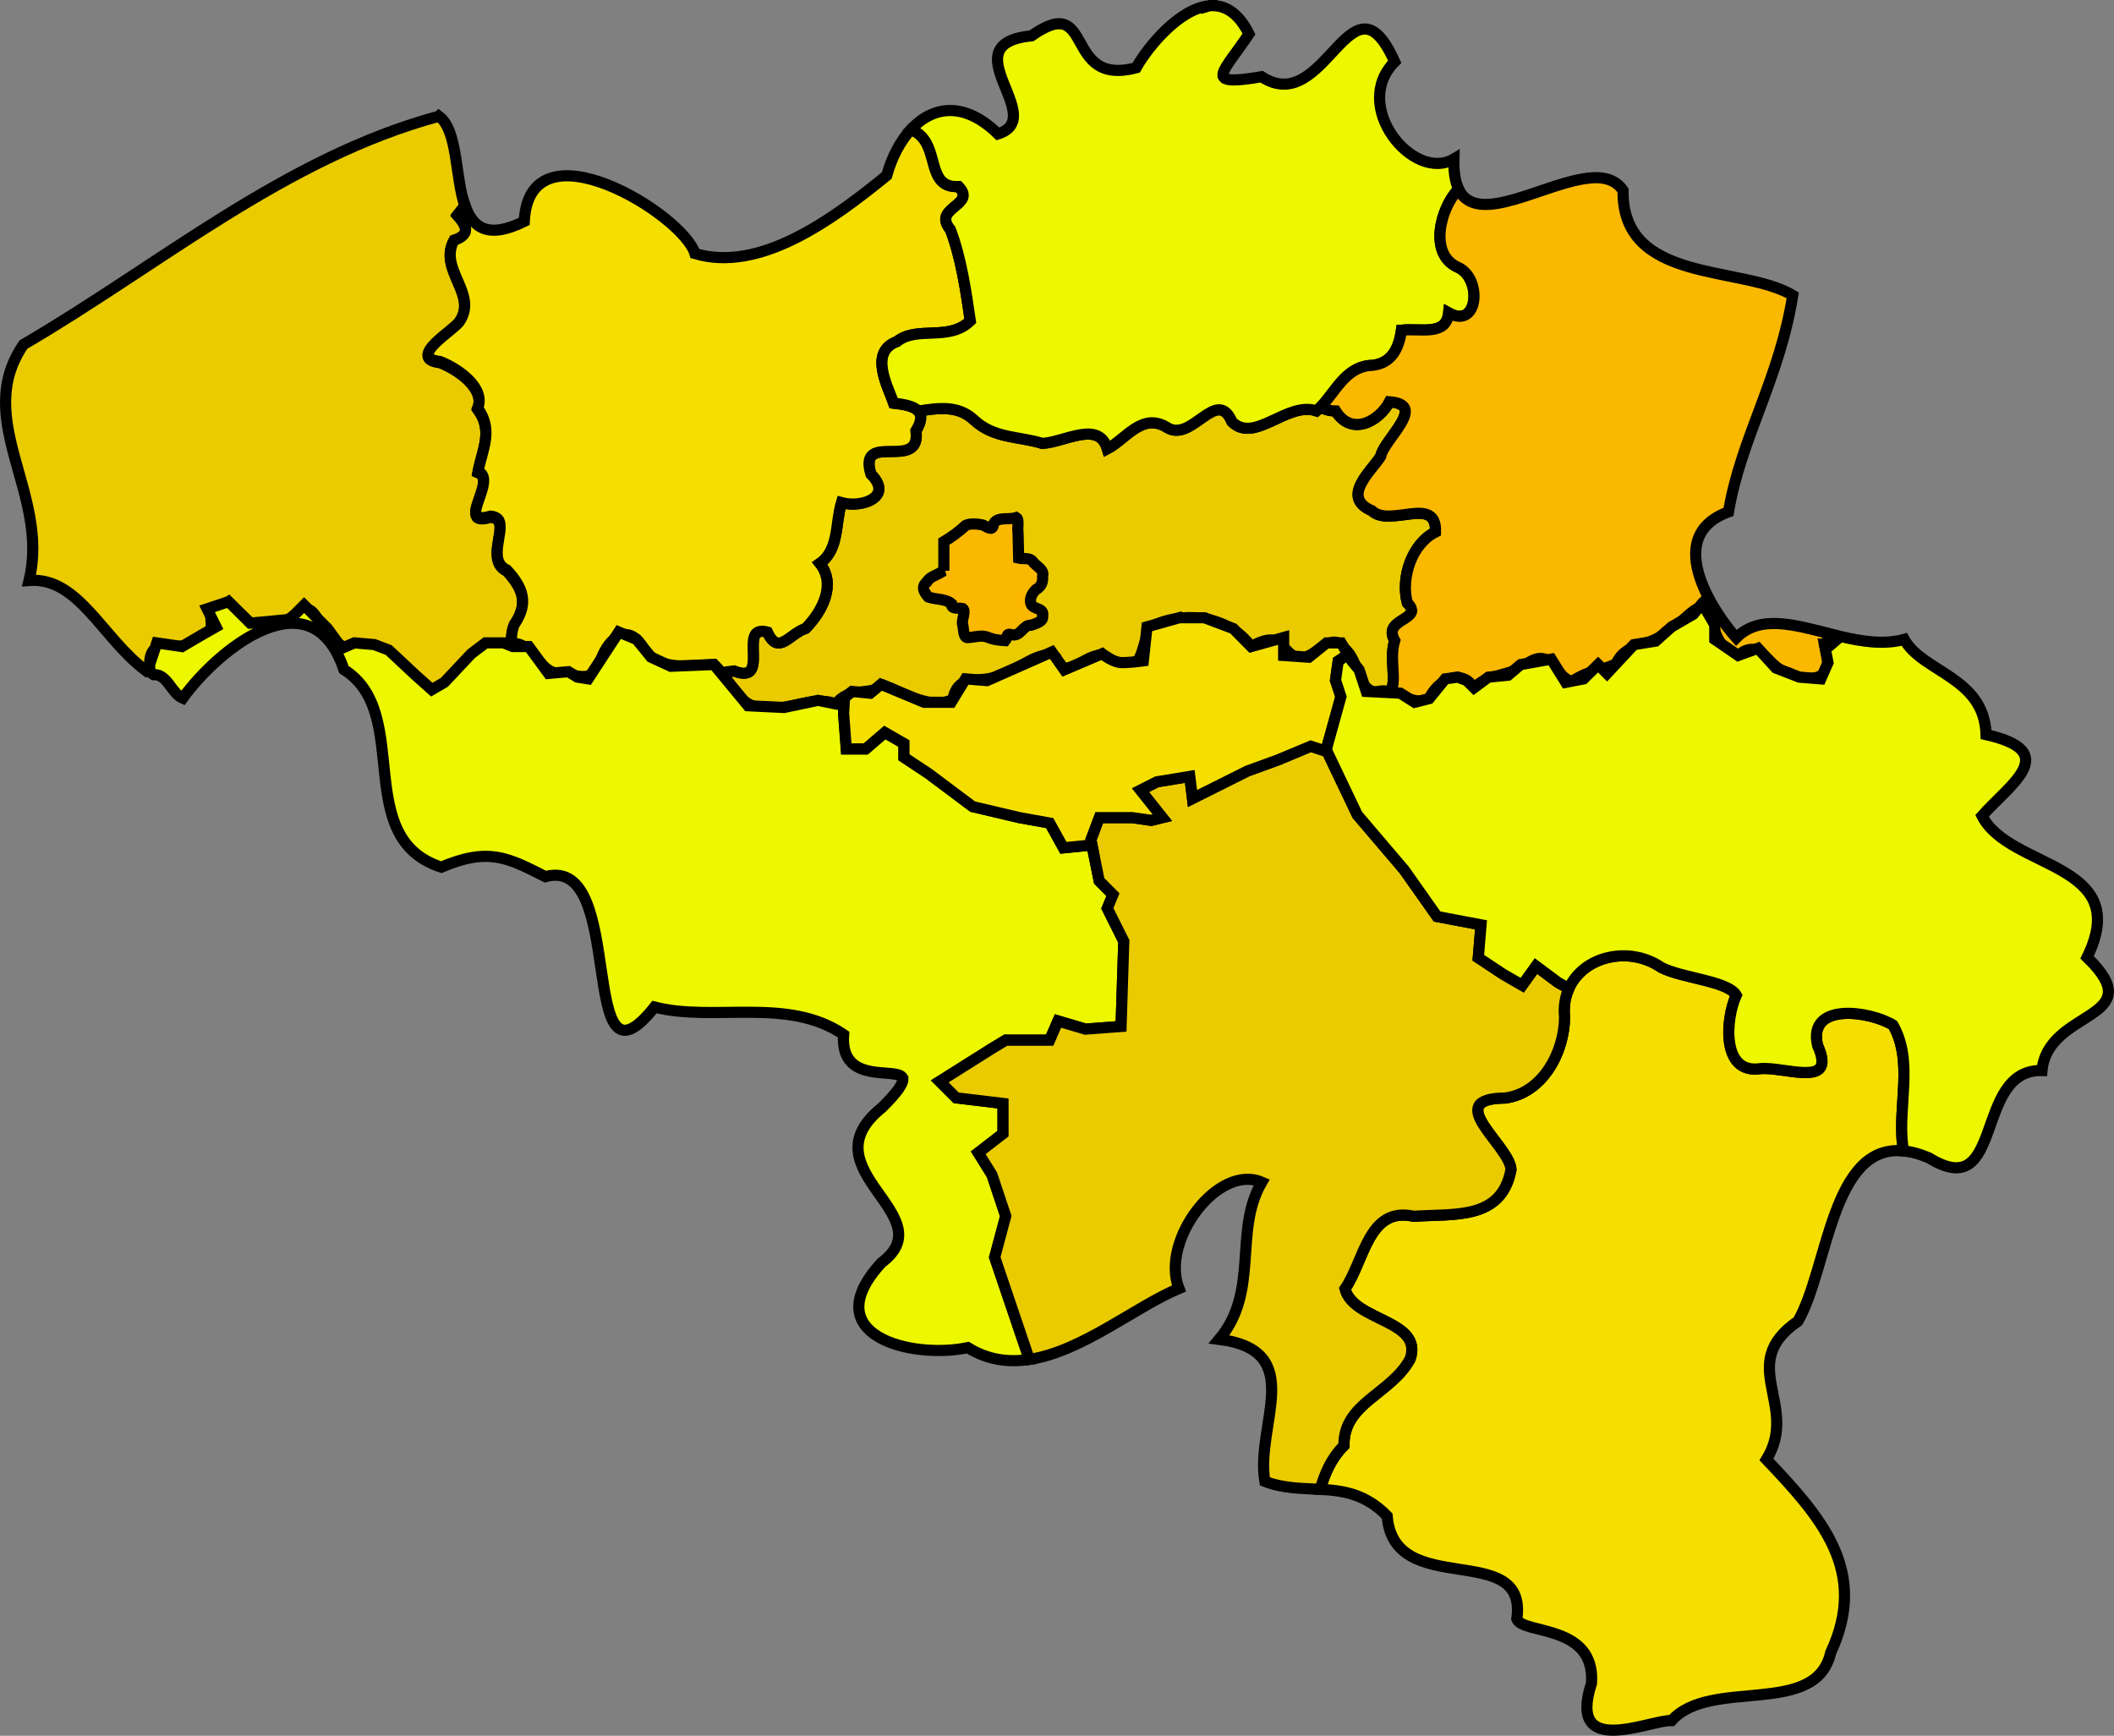 <?xml version="1.0" encoding="UTF-8" standalone="no"?>
<!-- Created with Inkscape (http://www.inkscape.org/) -->

<svg
   xmlns:dc="http://purl.org/dc/elements/1.1/"
   xmlns:cc="http://creativecommons.org/ns#"
   xmlns:rdf="http://www.w3.org/1999/02/22-rdf-syntax-ns#"
   xmlns:svg="http://www.w3.org/2000/svg"
   xmlns="http://www.w3.org/2000/svg"
   xmlns:sodipodi="http://sodipodi.sourceforge.net/DTD/sodipodi-0.dtd"
   xmlns:inkscape="http://www.inkscape.org/namespaces/inkscape"
   id="svg2"
   sodipodi:version="0.32"
   inkscape:version="0.48.3.1 r9886"
   width="379.07"
   height="311.249"
   sodipodi:docname="belgium.svg"
   version="1.0"
   inkscape:output_extension="org.inkscape.output.svg.inkscape">
  <rect width="100%" height="100%" fill="#808080" stroke="none"/>
  <defs
     id="defs5">
    <inkscape:perspective
       sodipodi:type="inkscape:persp3d"
       inkscape:vp_x="0 : 177.16536 : 1"
       inkscape:vp_y="0 : 1000 : 0"
       inkscape:vp_z="425.19684 : 177.16536 : 1"
       inkscape:persp3d-origin="212.59842 : 118.11024 : 1"
       id="perspective58" />
  </defs>
  <sodipodi:namedview
     inkscape:window-height="712"
     inkscape:window-width="674"
     inkscape:pageshadow="2"
     inkscape:pageopacity="0.0"
     borderopacity="1.0"
     bordercolor="#666666"
     pagecolor="#ffffff"
     id="base"
     inkscape:zoom="1.4308666"
     inkscape:cx="189.4952"
     inkscape:cy="154.90198"
     inkscape:window-x="638"
     inkscape:window-y="0"
     inkscape:current-layer="svg2"
     showgrid="false"
     inkscape:window-maximized="0"
     fit-margin-top="0"
     fit-margin-left="0"
     fit-margin-right="0"
     fit-margin-bottom="0" />
  <path
     style="fill:#e9cb00;fill-opacity:1;fill-rule:evenodd;stroke:#000000;stroke-width:2;stroke-linecap:butt;stroke-linejoin:miter;stroke-miterlimit:4;stroke-opacity:1;stroke-dasharray:none;stroke-dashoffset:0"
     d="m 249.153,72.043 c -1.849,3.49 -6.769,6.255 -9.647,1.666 -0.96,-0.012 -1.866,-0.258 -2.741,-0.659 -0.009,-0.004 -0.025,0.004 -0.035,0 -0.214,0.217 -0.433,0.433 -0.659,0.625 -5.268,-1.769 -11.141,5.972 -15.164,1.943 -2.714,-6.29 -7.046,3.552 -11.451,1.145 -4.607,-3.015 -7.525,1.97 -10.896,3.713 -1.53,-5.184 -7.687,-1.175 -11.659,-0.972 -4.196,-1.299 -8.702,-0.857 -12.284,-4.233 -2.842,-2.647 -6.406,-2.111 -9.959,-1.561 0.629,0.717 0.637,1.804 -0.416,3.539 0.185,1.406 -0.1,2.304 -0.625,2.845 -0.009,0.009 -0.026,0.026 -0.035,0.035 -1.604,1.489 -5.436,0.267 -7.044,1.388 -0.023,0.016 -0.077,0.05 -0.104,0.069 -0.009,0.009 -0.029,0.029 -0.035,0.035 -0.018,0.018 -0.056,0.056 -0.069,0.069 -0.039,0.042 -0.096,0.119 -0.139,0.173 -0.006,0.009 -0.029,0.027 -0.035,0.035 -0.392,0.595 -0.467,1.576 0,3.123 1.201,1.195 1.573,2.226 1.388,3.054 -0.024,0.097 -0.066,0.221 -0.104,0.312 -0.751,1.709 -4.012,2.432 -6.558,1.735 -1.135,3.768 -0.398,8.45 -3.886,10.896 3.012,3.779 0.436,8.639 -2.533,11.659 -2.96,0.972 -4.874,4.975 -6.871,0.659 -0.883,-0.245 -1.487,-0.153 -1.874,0.139 -0.006,0.006 -0.029,0.029 -0.035,0.035 -0.04,0.037 -0.104,0.1 -0.139,0.139 -0.012,0.012 -0.057,0.057 -0.069,0.069 -0.006,0.008 -0.029,0.026 -0.035,0.035 -0.012,0.018 -0.025,0.053 -0.035,0.069 -0.892,1.539 0.344,5.389 -0.972,6.558 -0.006,0.006 -0.029,0.029 -0.035,0.035 -0.025,0.019 -0.078,0.052 -0.104,0.069 -0.037,0.02 -0.105,0.053 -0.139,0.069 -0.522,0.243 -1.331,0.226 -2.533,-0.243 -0.737,0.088 -1.493,0.179 -2.221,0.312 2.206,2.797 3.829,6.694 7.738,6.107 4.351,0.994 8.51,-2.165 12.77,-0.486 2.257,-3.15 6.218,-1.455 8.64,-3.331 3.848,1.493 8.436,4.42 12.318,2.498 0.99,-5.008 5.092,-2.572 8.328,-4.337 3.256,-0.684 7.516,-4.937 10.098,-3.192 0.289,0.896 0.669,1.433 1.11,1.7 2.192,1.26 5.944,-3.697 8.363,-1.561 6.975,4.306 5.41,-2.911 7.807,-5.517 0.029,-0.031 0.074,-0.075 0.104,-0.104 0.21,-0.197 0.455,-0.363 0.729,-0.486 5.794,-2.377 13.101,-1.177 16.934,4.025 5.196,-2.792 5.011,0.022 7.634,1.735 2.682,1.409 5.063,-2.485 7.252,-2.533 0.63,-0.003 1.271,0.322 1.874,1.18 2.659,2.122 2.306,7.625 5.691,7.773 0.941,-0.291 1.817,-0.24 2.637,-0.035 1.031,-2.472 -0.35,-5.957 0.659,-9.195 -0.444,-0.763 -0.515,-1.376 -0.382,-1.874 0.018,-0.062 0.045,-0.15 0.069,-0.208 0.583,-1.333 2.78,-1.895 3.262,-2.915 0.007,-0.015 0.029,-0.054 0.035,-0.069 0.005,-0.015 0.03,-0.054 0.035,-0.069 0.004,-0.015 -0.004,-0.054 0,-0.069 0.003,-0.016 0.032,-0.053 0.035,-0.069 0.002,-0.016 -0.001,-0.053 0,-0.069 8.6e-4,-0.025 10e-4,-0.079 0,-0.104 -0.002,-0.026 -0.031,-0.078 -0.035,-0.104 -0.014,-0.08 -0.035,-0.191 -0.069,-0.278 -0.115,-0.271 -0.343,-0.589 -0.694,-0.937 -1.203,-4.573 0.865,-10.63 5.066,-12.7 0.251,-6.709 -8.2,-0.711 -11.416,-3.817 -5.678,-2.457 -0.008,-7.167 1.561,-9.716 0.508,-2.464 5.376,-6.723 4.268,-8.744 -0.329,-0.563 -1.157,-0.957 -2.672,-1.076 z"
     id="BE-VBR"
     inkscape:label="#path2206"
     inkscape:connector-curvature="0" />
  <path
     style="fill:#fbb800;fill-opacity:1;fill-rule:evenodd;stroke:#000000;stroke-width:2;stroke-linecap:butt;stroke-linejoin:miter;stroke-miterlimit:4;stroke-opacity:1;stroke-dasharray:none;stroke-dashoffset:0"
     d="m 169.246,102.35 c 0,-1.742 0,-3.484 0,-5.226 1.415,-0.816 2.705,-1.814 3.912,-2.911 0.868,-0.406 2.059,-0.263 2.999,-0.092 0.756,0.244 1.814,1.282 1.973,-0.045 0.527,-1.552 2.789,-0.779 4.105,-1.274 0.58,0.35 0.139,1.89 0.316,2.711 0.036,1.524 0.073,3.049 0.109,4.573 0.838,0.2 1.941,-0.17 2.515,0.599 0.621,0.886 2.153,1.434 1.775,2.689 0.098,1.024 -0.261,1.828 -1.175,2.336 -0.707,0.668 -1.21,1.606 -0.909,2.581 0.373,1.035 2.466,0.666 2.084,2.181 0.239,0.977 -1.336,1.391 -2.065,1.64 -1.457,-0.128 -1.882,2.192 -3.555,1.672 -1.012,-0.297 -0.663,0.647 -1.063,1.097 -1.136,-0.058 -2.272,-0.205 -3.317,-0.68 -1.146,-0.355 -2.354,0.111 -3.529,0.133 -0.765,-0.157 -0.591,-1.758 -0.848,-2.532 -0.062,-0.824 0.618,-2.25 0.071,-2.68 -0.764,-0.194 -2.078,0.264 -2.061,-0.896 -1.04,-0.873 -2.808,-0.701 -4.124,-1.173 -0.784,-0.907 -1.33,-1.801 -0.263,-2.694 0.532,-0.964 1.705,-1.183 2.571,-1.754 0.16,-0.085 0.319,-0.17 0.479,-0.256 z"
     id="path1325"
     inkscape:connector-curvature="0" />
  <path
     style="fill:#e9cb00;fill-opacity:1;fill-rule:evenodd;stroke:#000000;stroke-width:2;stroke-linecap:butt;stroke-linejoin:miter;stroke-miterlimit:4;stroke-opacity:1;stroke-dasharray:none;stroke-dashoffset:0"
     d="M 78.707,20.84 C 51.086,28.292 28.556,47.575 4.206,61.786 c -9.232,13.53 4.795,26.673 1.006,42.299 8.844,-0.669 13.114,10.294 20.855,16.101 l 0.763,-0.798 c -0.027,-1.53 0.305,-2.426 0.833,-2.915 0.009,-0.008 0.026,-0.027 0.035,-0.035 1.555,-1.285 4.815,0.376 7.009,-1.492 1.182,-0.151 1.957,-0.474 2.429,-0.867 0.029,-0.027 0.082,-0.083 0.104,-0.104 0.017,-0.016 0.054,-0.053 0.069,-0.069 0.041,-0.044 0.096,-0.12 0.139,-0.173 0.006,-0.008 0.029,-0.027 0.035,-0.035 0.805,-1.163 0.064,-2.859 0.451,-3.99 0.041,-0.113 0.106,-0.246 0.173,-0.347 0.026,-0.036 0.074,-0.104 0.104,-0.139 0.008,-0.008 0.027,-0.026 0.035,-0.035 0.008,-0.008 0.027,-0.027 0.035,-0.035 0.247,-0.226 0.627,-0.412 1.145,-0.521 3.478,-1.315 4.774,5.608 9.057,3.019 2.86,0.838 4.674,-2.345 6.419,-2.394 0.036,-3e-4 0.095,-7.3e-4 0.139,0 0.007,3.2e-4 0.029,-5.6e-4 0.035,0 0.006,7e-4 0.028,-10e-4 0.035,0 0.044,0.008 0.103,0.026 0.139,0.035 0.006,0.001 0.028,-0.002 0.035,0 0.007,0.003 0.027,0.032 0.035,0.035 0.016,0.007 0.055,0.028 0.069,0.035 0.007,0.003 0.029,-0.002 0.035,0 0.048,0.019 0.125,0.044 0.173,0.069 0.048,0.026 0.125,0.072 0.173,0.104 0.049,0.034 0.125,0.098 0.173,0.139 0.371,0.319 0.75,0.843 1.145,1.631 2.637,2.568 3.674,6.307 7.669,4.303 5.59,-0.254 8.481,5.22 12.492,8.189 0.137,-0.004 0.279,0.003 0.416,0 4.814,-2.114 7.005,-10.059 13.186,-8.05 0.285,-0.068 0.541,-0.119 0.798,-0.139 0.03,-1.246 0.151,-2.424 0.555,-3.401 2.587,-3.759 1.668,-6.566 -1.319,-9.785 -3.523,-1.66 -0.454,-6.729 -1.388,-8.779 -0.019,-0.039 -0.047,-0.102 -0.069,-0.139 -0.023,-0.036 -0.078,-0.105 -0.104,-0.139 -0.081,-0.1 -0.198,-0.202 -0.312,-0.278 -0.255,-0.16 -0.597,-0.285 -1.041,-0.312 -1.188,0.348 -1.909,0.345 -2.29,0.104 -0.016,-0.011 -0.055,-0.023 -0.069,-0.035 -0.028,-0.024 -0.081,-0.077 -0.104,-0.104 -0.011,-0.014 -0.025,-0.055 -0.035,-0.069 -0.087,-0.137 -0.161,-0.327 -0.173,-0.52 -0.091,-1.938 2.951,-6.355 0.416,-7.391 0.762,-3.932 2.802,-7.443 -0.069,-11.347 1.48,-3.637 -3.463,-7.091 -6.732,-8.363 -0.93,-0.103 -1.514,-0.314 -1.839,-0.59 -0.03,-0.027 -0.079,-0.075 -0.104,-0.104 -0.067,-0.08 -0.141,-0.189 -0.173,-0.278 -0.005,-0.016 0.004,-0.053 0,-0.069 -0.006,-0.025 -0.031,-0.078 -0.035,-0.104 -0.003,-0.026 2.17e-4,-0.078 0,-0.104 6.94e-4,-0.036 -0.005,-0.102 0,-0.139 0.005,-0.037 0.026,-0.101 0.035,-0.139 0.444,-1.672 4.345,-4.204 5.448,-5.448 3.754,-5.076 -3.745,-9.569 -0.833,-14.782 1.147,-0.358 1.807,-0.864 2.013,-1.492 0.248,-0.828 -0.246,-1.873 -1.353,-3.088 0.437,-0.556 0.882,-1.11 1.319,-1.666 -1.813,-5.28 -1.265,-13.677 -4.684,-16.205 z"
     id="BE-VWV"
     inkscape:label="#path2222"
     inkscape:connector-curvature="0" />
  <path
     style="fill:#f4df00;fill-opacity:1;fill-rule:evenodd;stroke:#000000;stroke-width:2;stroke-linecap:butt;stroke-linejoin:miter;stroke-miterlimit:4;stroke-opacity:1;stroke-dasharray:none;stroke-dashoffset:0"
     d="m 163.409,23.151 c -1.946,2.08 -3.478,4.998 -4.407,8.328 -10.048,8.19 -22.875,17.426 -34.388,13.984 -2.062,-7.001 -29.713,-24.021 -30.605,-5.76 -6.622,3.26 -9.269,1.049 -10.618,-2.88 -0.437,0.556 -0.882,1.11 -1.319,1.666 1.107,1.215 1.602,2.26 1.353,3.088 -0.01,0.029 -0.023,0.075 -0.035,0.104 -0.016,0.038 -0.049,0.101 -0.069,0.139 -0.042,0.074 -0.117,0.173 -0.173,0.243 -0.333,0.401 -0.911,0.749 -1.735,1.006 -2.912,5.214 4.587,9.706 0.833,14.782 -1.103,1.243 -5.004,3.776 -5.448,5.448 -0.008,0.033 -0.027,0.101 -0.035,0.139 -0.002,0.038 6.11e-4,0.108 0,0.139 1.03e-4,0.013 3.42e-4,0.05 0,0.069 9.3e-5,0.009 -6.22e-4,0.028 0,0.035 0.006,0.024 0.027,0.081 0.035,0.104 -4.35e-4,0.012 1.66e-4,0.057 0,0.069 0.035,0.086 0.111,0.203 0.174,0.278 0.026,0.029 0.074,0.077 0.104,0.104 0.325,0.276 0.909,0.486 1.839,0.59 3.269,1.272 8.212,4.726 6.732,8.363 2.872,3.904 0.831,7.415 0.069,11.347 2.534,1.036 -0.507,5.453 -0.416,7.391 0.01,0.157 0.074,0.325 0.139,0.451 0.01,0.019 0.024,0.052 0.035,0.069 0.006,0.012 0.029,0.057 0.035,0.069 0.023,0.027 0.076,0.08 0.104,0.104 0.012,0.006 0.057,0.029 0.069,0.035 0.381,0.241 1.102,0.243 2.29,-0.104 0.444,0.028 0.786,0.153 1.041,0.312 0.115,0.076 0.231,0.178 0.312,0.278 0.023,0.03 0.078,0.101 0.104,0.139 0.021,0.037 0.053,0.104 0.069,0.139 0.934,2.05 -2.135,7.119 1.388,8.779 2.987,3.219 3.905,6.027 1.319,9.785 -0.404,0.976 -0.525,2.154 -0.555,3.401 3.858,-0.291 4.803,4.585 7.912,5.274 3.464,-0.068 6.889,2.627 8.224,-2.464 1.393,-3.833 4.761,-6.518 7.495,-2.151 2.715,4.495 8.337,3.26 12.735,3.123 0.486,0.416 0.929,0.92 1.353,1.457 0.003,0.004 0.032,-0.004 0.035,0 0.728,-0.134 1.484,-0.224 2.221,-0.312 1.452,0.566 2.311,0.489 2.811,0.069 1.316,-1.17 0.08,-5.019 0.972,-6.558 0.341,-0.558 1.009,-0.812 2.186,-0.486 1.996,4.315 3.911,0.313 6.871,-0.659 2.97,-3.02 5.545,-7.88 2.533,-11.659 3.489,-2.445 2.751,-7.128 3.886,-10.896 2.546,0.697 5.807,-0.026 6.558,-1.735 0.038,-0.092 0.08,-0.215 0.104,-0.312 0.185,-0.827 -0.187,-1.859 -1.388,-3.054 -2.403,-7.955 9.067,-0.305 8.085,-7.773 2.365,-3.898 -0.613,-4.573 -3.99,-4.962 -0.962,-2.82 -4.537,-9.167 0.59,-11.035 3.596,-2.896 9.274,0.039 13.151,-3.713 -0.783,-5.315 -1.6,-11.171 -3.574,-16.378 -0.714,-0.867 -0.914,-1.567 -0.798,-2.151 0.323,-1.478 2.575,-2.304 3.019,-3.574 0.012,-0.036 0.026,-0.102 0.035,-0.139 0.01,-0.047 0.03,-0.125 0.035,-0.173 0.004,-0.049 0.002,-0.123 0,-0.173 -0.005,-0.091 -0.01,-0.216 -0.035,-0.312 -0.098,-0.344 -0.354,-0.749 -0.763,-1.18 -5.898,0.289 -3.361,-6.934 -7.495,-9.681 -0.333,-0.21 -0.672,-0.417 -1.006,-0.625 z"
     id="BE-VOV"
     inkscape:label="#path2234"
     inkscape:connector-curvature="0" />
  <path
     style="fill:#edf700;fill-opacity:1;fill-rule:evenodd;stroke:#000000;stroke-width:2;stroke-linecap:butt;stroke-linejoin:miter;stroke-miterlimit:4;stroke-opacity:1;stroke-dasharray:none;stroke-dashoffset:0"
     d="m 216.882,1.013 c -0.029,0.008 -0.076,0.029 -0.104,0.035 -5.233,0.525 -10.835,7.159 -13.047,11.104 -13.246,3.514 -7.338,-13.804 -18.773,-5.725 -14.787,1.477 3.214,14.638 -6.003,17.593 -6.006,-5.867 -11.631,-5.051 -15.546,-0.867 0.334,0.207 0.674,0.415 1.006,0.625 4.134,2.748 1.597,9.971 7.495,9.681 0.409,0.431 0.666,0.836 0.763,1.18 0.002,0.006 -0.001,0.028 0,0.035 0.018,0.09 0.03,0.198 0.035,0.278 0.001,0.038 9.5e-4,0.095 0,0.139 -3.1e-4,0.007 4.8e-4,0.029 0,0.035 -6.1e-4,0.006 0.001,0.028 0,0.035 -0.008,0.045 -0.027,0.104 -0.035,0.139 -0.009,0.037 -0.023,0.102 -0.035,0.139 -0.01,0.03 -0.022,0.075 -0.035,0.104 -0.48,1.078 -2.259,1.877 -2.845,3.054 -0.061,0.128 -0.108,0.278 -0.139,0.416 -0.116,0.585 0.084,1.284 0.798,2.151 1.974,5.207 2.791,11.063 3.574,16.378 -3.877,3.752 -9.555,0.817 -13.151,3.713 -5.126,1.868 -1.552,8.214 -0.59,11.035 1.873,0.216 3.623,0.53 4.407,1.423 3.553,-0.55 7.116,-1.085 9.959,1.561 3.582,3.376 8.088,2.934 12.284,4.233 3.973,-0.204 10.129,-4.212 11.659,0.972 3.371,-1.743 6.289,-6.728 10.896,-3.713 4.405,2.407 8.737,-7.435 11.451,-1.145 4.023,4.029 9.896,-3.712 15.164,-1.943 3.021,-2.56 4.749,-7.572 9.369,-8.12 3.994,-0.115 5.371,-2.911 5.864,-6.35 3.623,-0.36 8.015,1.089 8.467,-3.088 5.431,3.041 6.04,-6.398 1.561,-8.224 -5.186,-2.415 -3.056,-10.559 0.174,-13.949 0.008,-0.009 0.027,-0.025 0.035,-0.035 -0.004,-0.008 0.004,-0.027 0,-0.035 -0.595,-1.256 -0.895,-3 -0.833,-5.378 -7.272,4.293 -18.545,-9.513 -10.618,-17.419 -7.776,-17.432 -12.41,10.212 -23.873,2.672 -3.695,0.636 -5.686,0.748 -6.489,0.347 -0.028,-0.017 -0.083,-0.056 -0.104,-0.069 -0.006,-0.006 -0.029,-0.029 -0.035,-0.035 -0.003,-0.004 -0.032,-0.032 -0.035,-0.035 -0.037,-0.032 -0.104,-0.099 -0.139,-0.139 -0.009,-0.018 -0.029,-0.059 -0.035,-0.069 -0.005,-0.011 -0.026,-0.051 -0.035,-0.069 -0.006,-0.012 -0.029,-0.057 -0.035,-0.069 7e-5,-0.012 -3.4e-4,-0.057 0,-0.069 -2.1e-4,-0.004 3e-5,-0.03 0,-0.035 5.3e-4,-0.02 5.1e-4,-0.056 0,-0.069 -3.7e-4,-0.031 -0.002,-0.1 0,-0.139 0.008,-0.068 0.016,-0.169 0.035,-0.243 0.361,-1.31 2.42,-3.654 4.615,-6.975 -1.919,-3.873 -4.382,-5.227 -6.94,-5.066 -0.013,2.6e-5 -0.056,6.45e-4 -0.069,0 -0.004,4e-5 -0.031,-2.87e-4 -0.035,0 -0.005,0.001 -0.029,-0.002 -0.035,0 z"
     id="BE-VAN"
     inkscape:label="#path2244"
     inkscape:connector-curvature="0" />
  <path
     style="fill:#fbb800;fill-opacity:1;fill-rule:evenodd;stroke:#000000;stroke-width:2;stroke-linecap:butt;stroke-linejoin:miter;stroke-miterlimit:4;stroke-opacity:1;stroke-dasharray:none;stroke-dashoffset:0"
     d="m 285.691,31.861 c -0.076,0.007 -0.169,0.03 -0.243,0.035 -8.038,0.484 -20.528,8.992 -23.908,2.047 -0.003,-8.2e-5 -0.031,3.82e-4 -0.035,0 -3.23,3.39 -5.359,11.534 -0.174,13.949 4.479,1.826 3.87,11.265 -1.561,8.224 -0.451,4.178 -4.844,2.728 -8.467,3.088 -0.493,3.439 -1.87,6.235 -5.864,6.35 -4.259,0.505 -6.053,4.821 -8.675,7.495 0.875,0.401 1.781,0.647 2.741,0.659 2.877,4.589 7.798,1.825 9.647,-1.666 1.515,0.119 2.343,0.513 2.672,1.076 1.108,2.021 -3.76,6.28 -4.268,8.744 -1.57,2.549 -7.24,7.259 -1.561,9.716 3.216,3.106 11.668,-2.892 11.416,3.817 -4.201,2.071 -6.269,8.127 -5.066,12.7 0.351,0.348 0.579,0.666 0.694,0.937 0.035,0.086 0.055,0.198 0.069,0.278 0.004,0.026 0.033,0.078 0.035,0.104 0.001,0.026 8.6e-4,0.079 0,0.104 -0.001,0.017 0.002,0.053 0,0.069 -0.002,0.016 -0.032,0.053 -0.035,0.069 -0.004,0.016 0.004,0.054 0,0.069 -0.005,0.015 -0.029,0.054 -0.035,0.069 -0.006,0.015 -0.028,0.054 -0.035,0.069 -0.482,1.019 -2.679,1.581 -3.262,2.915 -0.024,0.059 -0.051,0.147 -0.069,0.208 -0.134,0.498 -0.062,1.11 0.382,1.874 -1.009,3.239 0.372,6.724 -0.659,9.195 2.36,0.591 4.349,2.47 6.836,1.214 1.487,-3.171 5.57,-5.603 8.05,-1.943 2.769,-2.671 6.714,-2.022 9.577,-4.372 4.548,-3.097 5.062,2.881 8.05,3.192 3.564,-2.286 5.278,-1.745 7.877,-3.158 1.812,-4.015 6.234,-2.908 8.848,-5.621 2.043,-0.568 4.784,-4.423 6.454,-4.442 0.012,1.5e-4 0.051,-9e-5 0.069,0 0.012,1.2e-4 0.054,5.3e-4 0.069,0 0.004,1e-5 0.031,-2e-4 0.035,0 0.012,-3e-4 0.057,1e-4 0.069,0 0.006,0.006 0.029,0.028 0.035,0.035 0.003,-2.8e-4 0.032,-4e-5 0.035,0 0.013,0.006 0.058,0.029 0.069,0.035 0.003,-6e-5 0.031,2e-4 0.035,0 0.011,0.006 0.051,0.025 0.069,0.035 0.006,0.006 0.029,0.028 0.035,0.035 0.006,0.006 0.029,0.029 0.035,0.035 0.003,0.004 0.032,0.032 0.035,0.035 0.037,0.032 0.095,0.092 0.139,0.139 0.003,0.004 0.028,0.028 0.035,0.035 0.057,0.07 0.128,0.161 0.173,0.243 0.033,0.061 0.074,0.138 0.104,0.208 1.619,3.197 1.383,6.397 5.517,7.773 4.138,-3.497 5.292,2.472 9.022,3.123 2.975,1.767 8.01,1.5 6.871,-3.019 -0.136,-0.678 -0.281,-1.369 -0.416,-2.047 l 1.249,-1.874 c -6.565,-1.649 -12.834,-3.604 -17.072,0.659 -3.23,-3.558 -13.797,-18.051 -1.388,-22.59 2.2,-13.15 9.123,-23.77 11.52,-38.829 -9.174,-5.468 -30.643,-1.994 -30.432,-18.807 -1.181,-1.721 -2.969,-2.339 -5.136,-2.29 -0.072,0.002 -0.132,-0.007 -0.208,0 z"
     id="BE-VLI"
     inkscape:label="#path1319"
     inkscape:connector-curvature="0" />
  <path
     style="fill:#f4df00;fill-opacity:1;fill-rule:evenodd;stroke:#000000;stroke-width:2;stroke-linecap:butt;stroke-linejoin:miter;stroke-miterlimit:4;stroke-opacity:1;stroke-dasharray:none;stroke-dashoffset:0"
     d="m 290.376,171.389 c -5.539,0.339 -10.499,4.46 -9.82,11 -0.057,6.283 -3.91,13.611 -10.653,14.505 -11.545,0.085 0.851,8.521 1.041,12.839 -1.684,9.088 -10.146,7.87 -17.454,8.363 -8.158,-1.801 -8.832,8.009 -12.318,13.012 1.474,5.845 14.068,5.542 11.694,12.561 -3.404,6.336 -12.025,7.89 -11.867,15.546 -2.237,2.197 -3.424,4.928 -4.268,7.842 4.101,0.223 8.132,0.801 12.006,4.789 1.201,15.191 25.305,4.093 23.249,18.46 1.036,2.81 14.111,0.846 13.394,11.52 -4.461,13.673 10.412,6.554 14.366,6.697 7.013,-7.809 25.88,-0.477 28.523,-12.18 6.832,-14.604 -1.602,-24.203 -11.52,-34.63 5.993,-9.768 -5.519,-17.135 5.656,-24.81 5.408,-9.445 5.997,-31.716 18.842,-30.536 -0.021,-0.305 -0.049,-0.632 -0.069,-0.937 -0.899,-7.158 1.996,-15.109 -1.735,-21.618 -4.043,-2.502 -15.361,-4.229 -13.533,3.643 1.002,2.194 0.98,3.475 0.347,4.164 -1.654,1.711 -7.318,-0.247 -10.549,0 -7.092,1.089 -6.294,-8.936 -4.372,-13.151 -0.029,-0.05 -0.07,-0.125 -0.104,-0.173 -1.751,-2.421 -9.465,-2.882 -13.29,-4.789 -2.323,-1.595 -5.001,-2.274 -7.565,-2.117 z"
     id="BE-WLX"
     inkscape:label="#path2207"
     inkscape:connector-curvature="0" />
  <path
     style="fill:#edf700;fill-opacity:1;fill-rule:evenodd;stroke:#000000;stroke-width:2;stroke-linecap:butt;stroke-linejoin:miter;stroke-miterlimit:4;stroke-opacity:1;stroke-dasharray:none;stroke-dashoffset:0"
     d="m 40.988,107.888 -3.852,1.284 1.596,3.227 -2.255,1.284 -3.852,2.256 -4.511,-0.659 -1.284,3.886 0.035,1.353 c 0.215,0.146 0.439,0.313 0.659,0.451 2.481,-0.148 3.195,3.333 5.24,4.233 6.441,-8.904 23.082,-22.324 28.905,-5.136 12.447,7.787 1.224,30.125 17.454,35.429 8.508,-3.609 11.983,-1.673 18.669,1.7 14.833,-4.027 5.397,41.169 19.571,23.388 10.699,2.725 23.887,-1.885 33.902,4.927 -0.597,8.41 7.925,6.243 10.132,7.356 0.028,0.017 0.083,0.056 0.104,0.069 0.012,0.006 0.057,0.029 0.069,0.035 0.003,0.003 0.031,0.031 0.035,0.035 0.007,0.006 0.028,0.029 0.035,0.035 0.023,0.023 0.078,0.075 0.104,0.104 0.006,0.006 0.028,0.029 0.035,0.035 0.01,0.023 0.027,0.08 0.035,0.104 0.006,0.012 0.029,0.058 0.035,0.069 -1.3e-4,0.012 3e-4,0.057 0,0.069 0.006,0.006 0.028,0.029 0.035,0.035 -2e-5,0.012 2e-4,0.057 0,0.069 0.053,0.82 -0.957,2.316 -3.713,5.066 -13.94,11.132 11.354,19.267 -0.104,27.829 -11.963,12.985 5.291,17.356 15.476,15.233 3.585,2.227 7.293,2.682 11.035,2.117 l -6.211,-18.322 1.978,-7.391 -2.464,-7.391 -2.464,-3.956 4.442,-3.435 0,-5.413 -8.397,-1.006 -2.949,-2.949 9.369,-5.899 2.464,-1.492 7.877,0 1.492,-3.435 4.927,1.457 6.385,-0.486 0.486,-15.268 -2.949,-5.899 1.006,-2.464 -2.464,-2.464 -1.284,-6.315 -0.208,-0.104 -4.927,0.486 -2.464,-4.442 -5.413,-0.972 -8.397,-1.978 -7.877,-5.899 -4.442,-2.949 0,-2.464 -3.435,-1.978 -3.435,2.949 -3.47,0 -0.486,-6.419 0.173,-2.811 -1.527,1.18 -3.227,-0.659 -6.107,1.284 -6.454,-0.312 -6.107,-7.391 -7.738,0.312 -3.539,-1.631 -2.602,-3.192 -3.192,-1.319 -5.483,8.397 -1.943,-0.312 -1.596,-0.972 -3.574,0.312 -3.539,-4.823 -2.88,0 -1.631,-0.659 -3.227,0 -2.568,1.943 -4.823,5.136 -2.255,1.319 -2.915,-2.602 -4.823,-4.511 -2.568,-0.972 -3.574,-0.312 -2.255,0.972 -2.568,-3.539 -4.199,-4.199 -2.568,2.568 -7.079,0.659 -3.886,-3.852 z"
     id="path2212"
     inkscape:connector-curvature="0" />
  <path
     style="fill:#e9cb00;fill-opacity:1;fill-rule:evenodd;stroke:#000000;stroke-width:2;stroke-linecap:butt;stroke-linejoin:miter;stroke-miterlimit:4;stroke-opacity:1;stroke-dasharray:none;stroke-dashoffset:0"
     d="m 235.03,133.809 -5.899,2.464 -5.448,1.978 -9.855,4.927 -0.486,-3.956 -5.899,0.972 -2.949,1.492 3.921,4.927 -1.978,0.486 -3.435,-0.486 -5.899,0 -1.492,3.956 1.492,7.391 2.464,2.464 -1.006,2.464 2.949,5.899 -0.486,15.268 -6.385,0.486 -4.927,-1.457 -1.492,3.435 -7.877,0 -2.464,1.492 -9.369,5.899 2.949,2.949 8.397,1.006 0,5.413 -4.442,3.435 2.464,3.956 2.464,7.391 -1.978,7.391 6.211,18.322 c 9.422,-1.424 18.987,-9.432 26.823,-12.735 -3.372,-8.571 7.031,-22.443 14.852,-19.05 -5.124,8.823 -0.327,19.469 -7.634,28.176 15.888,2.021 6.458,15.288 8.189,25.47 3.343,1.296 6.653,1.245 9.924,1.423 0.844,-2.914 2.031,-5.645 4.268,-7.842 -0.157,-7.656 8.463,-9.21 11.867,-15.546 2.374,-7.02 -10.22,-6.716 -11.694,-12.561 3.487,-5.003 4.16,-14.813 12.318,-13.012 7.308,-0.492 15.77,0.725 17.454,-8.363 -0.19,-4.318 -12.586,-12.754 -1.041,-12.839 6.743,-0.893 10.596,-8.222 10.653,-14.505 -0.2,-1.928 0.115,-3.63 0.763,-5.101 l 0,-0.035 -1.943,-1.076 -3.956,-2.949 -2.464,3.435 -3.435,-1.978 -4.442,-2.949 0.486,-5.899 -7.877,-1.492 -5.899,-8.363 -8.397,-9.855 -5.413,-11.347 -2.949,-0.972 z"
     id="BE-WNA"
     inkscape:label="#path2226"
     inkscape:connector-curvature="0" />
  <path
     style="fill:#f4df00;fill-opacity:1;fill-rule:evenodd;stroke:#000000;stroke-width:2;stroke-linecap:butt;stroke-linejoin:miter;stroke-miterlimit:4;stroke-opacity:1;stroke-dasharray:none;stroke-dashoffset:0"
     d="m 211.469,110.768 -5.795,1.631 -0.659,6.107 c 0,0 -2.24,0.312 -3.852,0.312 -1.51,0 -3.321,-1.419 -3.539,-1.596 l -6.766,2.88 -2.255,-3.192 -11.624,5.136 -3.852,-0.312 -2.568,4.199 -4.858,0 -7.738,-3.227 -1.909,1.596 -3.227,-0.312 -1.388,1.076 -0.173,2.811 0.486,6.419 3.47,0 3.435,-2.949 3.435,1.978 0,2.464 4.442,2.949 7.877,5.899 8.397,1.978 5.413,0.972 2.464,4.442 4.927,-0.486 0.208,0.104 -0.208,-1.076 1.492,-3.956 5.899,0 3.435,0.486 1.978,-0.486 -3.921,-4.927 2.949,-1.492 5.899,-0.972 0.486,3.956 9.855,-4.927 5.448,-1.978 5.899,-2.464 2.776,0.902 0.173,-0.902 2.464,-8.883 -0.972,-2.949 0.486,-3.435 1.77,-1.18 -1.249,-2.082 -2.602,0 -3.192,2.568 -4.511,-0.312 0,-3.227 -5.83,1.631 -3.192,-3.227 -5.17,-1.943 -4.511,0 z"
     id="BE-WBR"
     inkscape:label="#path2235"
     inkscape:connector-curvature="0" />
  <path
     style="fill:#edf700;fill-opacity:1;fill-rule:evenodd;stroke:#000000;stroke-width:2;stroke-linecap:butt;stroke-linejoin:miter;stroke-miterlimit:4;stroke-opacity:1;stroke-dasharray:none;stroke-dashoffset:0"
     d="m 305.227,108.201 -1.596,1.943 -3.886,2.255 -2.88,2.568 -3.886,0.625 -4.823,5.17 -1.596,-1.596 -2.602,2.568 -3.192,0.625 -2.602,-4.164 -5.483,0.972 -2.255,1.908 -3.539,0.347 -2.568,1.908 -1.284,-1.284 -1.631,-0.625 -2.255,0.312 -2.88,3.539 -2.602,0.659 -2.568,-1.631 -6.107,-0.312 -1.284,-3.886 -1.319,-1.596 -0.659,-1.145 -1.77,1.18 -0.486,3.435 0.972,2.949 -2.464,8.883 -0.173,0.902 0.173,0.069 5.413,11.347 8.397,9.855 5.899,8.363 7.877,1.492 -0.486,5.899 4.442,2.949 3.435,1.978 2.464,-3.435 3.956,2.949 1.943,1.076 c 2.586,-5.799 10.77,-7.764 16.621,-3.748 3.826,1.907 11.539,2.368 13.29,4.789 0.034,0.049 0.075,0.123 0.104,0.173 -1.921,4.216 -2.72,14.24 4.372,13.151 3.231,-0.247 8.895,1.711 10.549,0 0.633,-0.689 0.655,-1.97 -0.347,-4.164 -1.828,-7.872 9.49,-6.146 13.533,-3.643 3.731,6.509 0.836,14.46 1.735,21.618 0.02,0.305 0.049,0.632 0.069,0.937 1.39,0.128 2.916,0.526 4.615,1.249 13.698,8.472 7.925,-15.957 20.299,-15.65 1.042,-11.123 19.772,-8.965 8.085,-20.299 8.378,-17.125 -13.918,-15.68 -18.842,-25.366 5.044,-5.685 14.371,-11.503 0.729,-14.574 -0.309,-10.322 -11.365,-11.129 -14.678,-17.072 -3.647,0.995 -7.556,0.385 -11.416,-0.521 l -0.035,0 -1.804,1.562 -1.041,-0.104 0.625,3.227 -1.284,2.915 -3.852,-0.312 -4.199,-1.631 -3.227,-3.539 -3.539,1.284 -4.199,-2.88 0,-2.602 -2.256,-3.852 z"
     id="BE-WLG"
     inkscape:label="#path2243"
     inkscape:connector-curvature="0" />
</svg>
